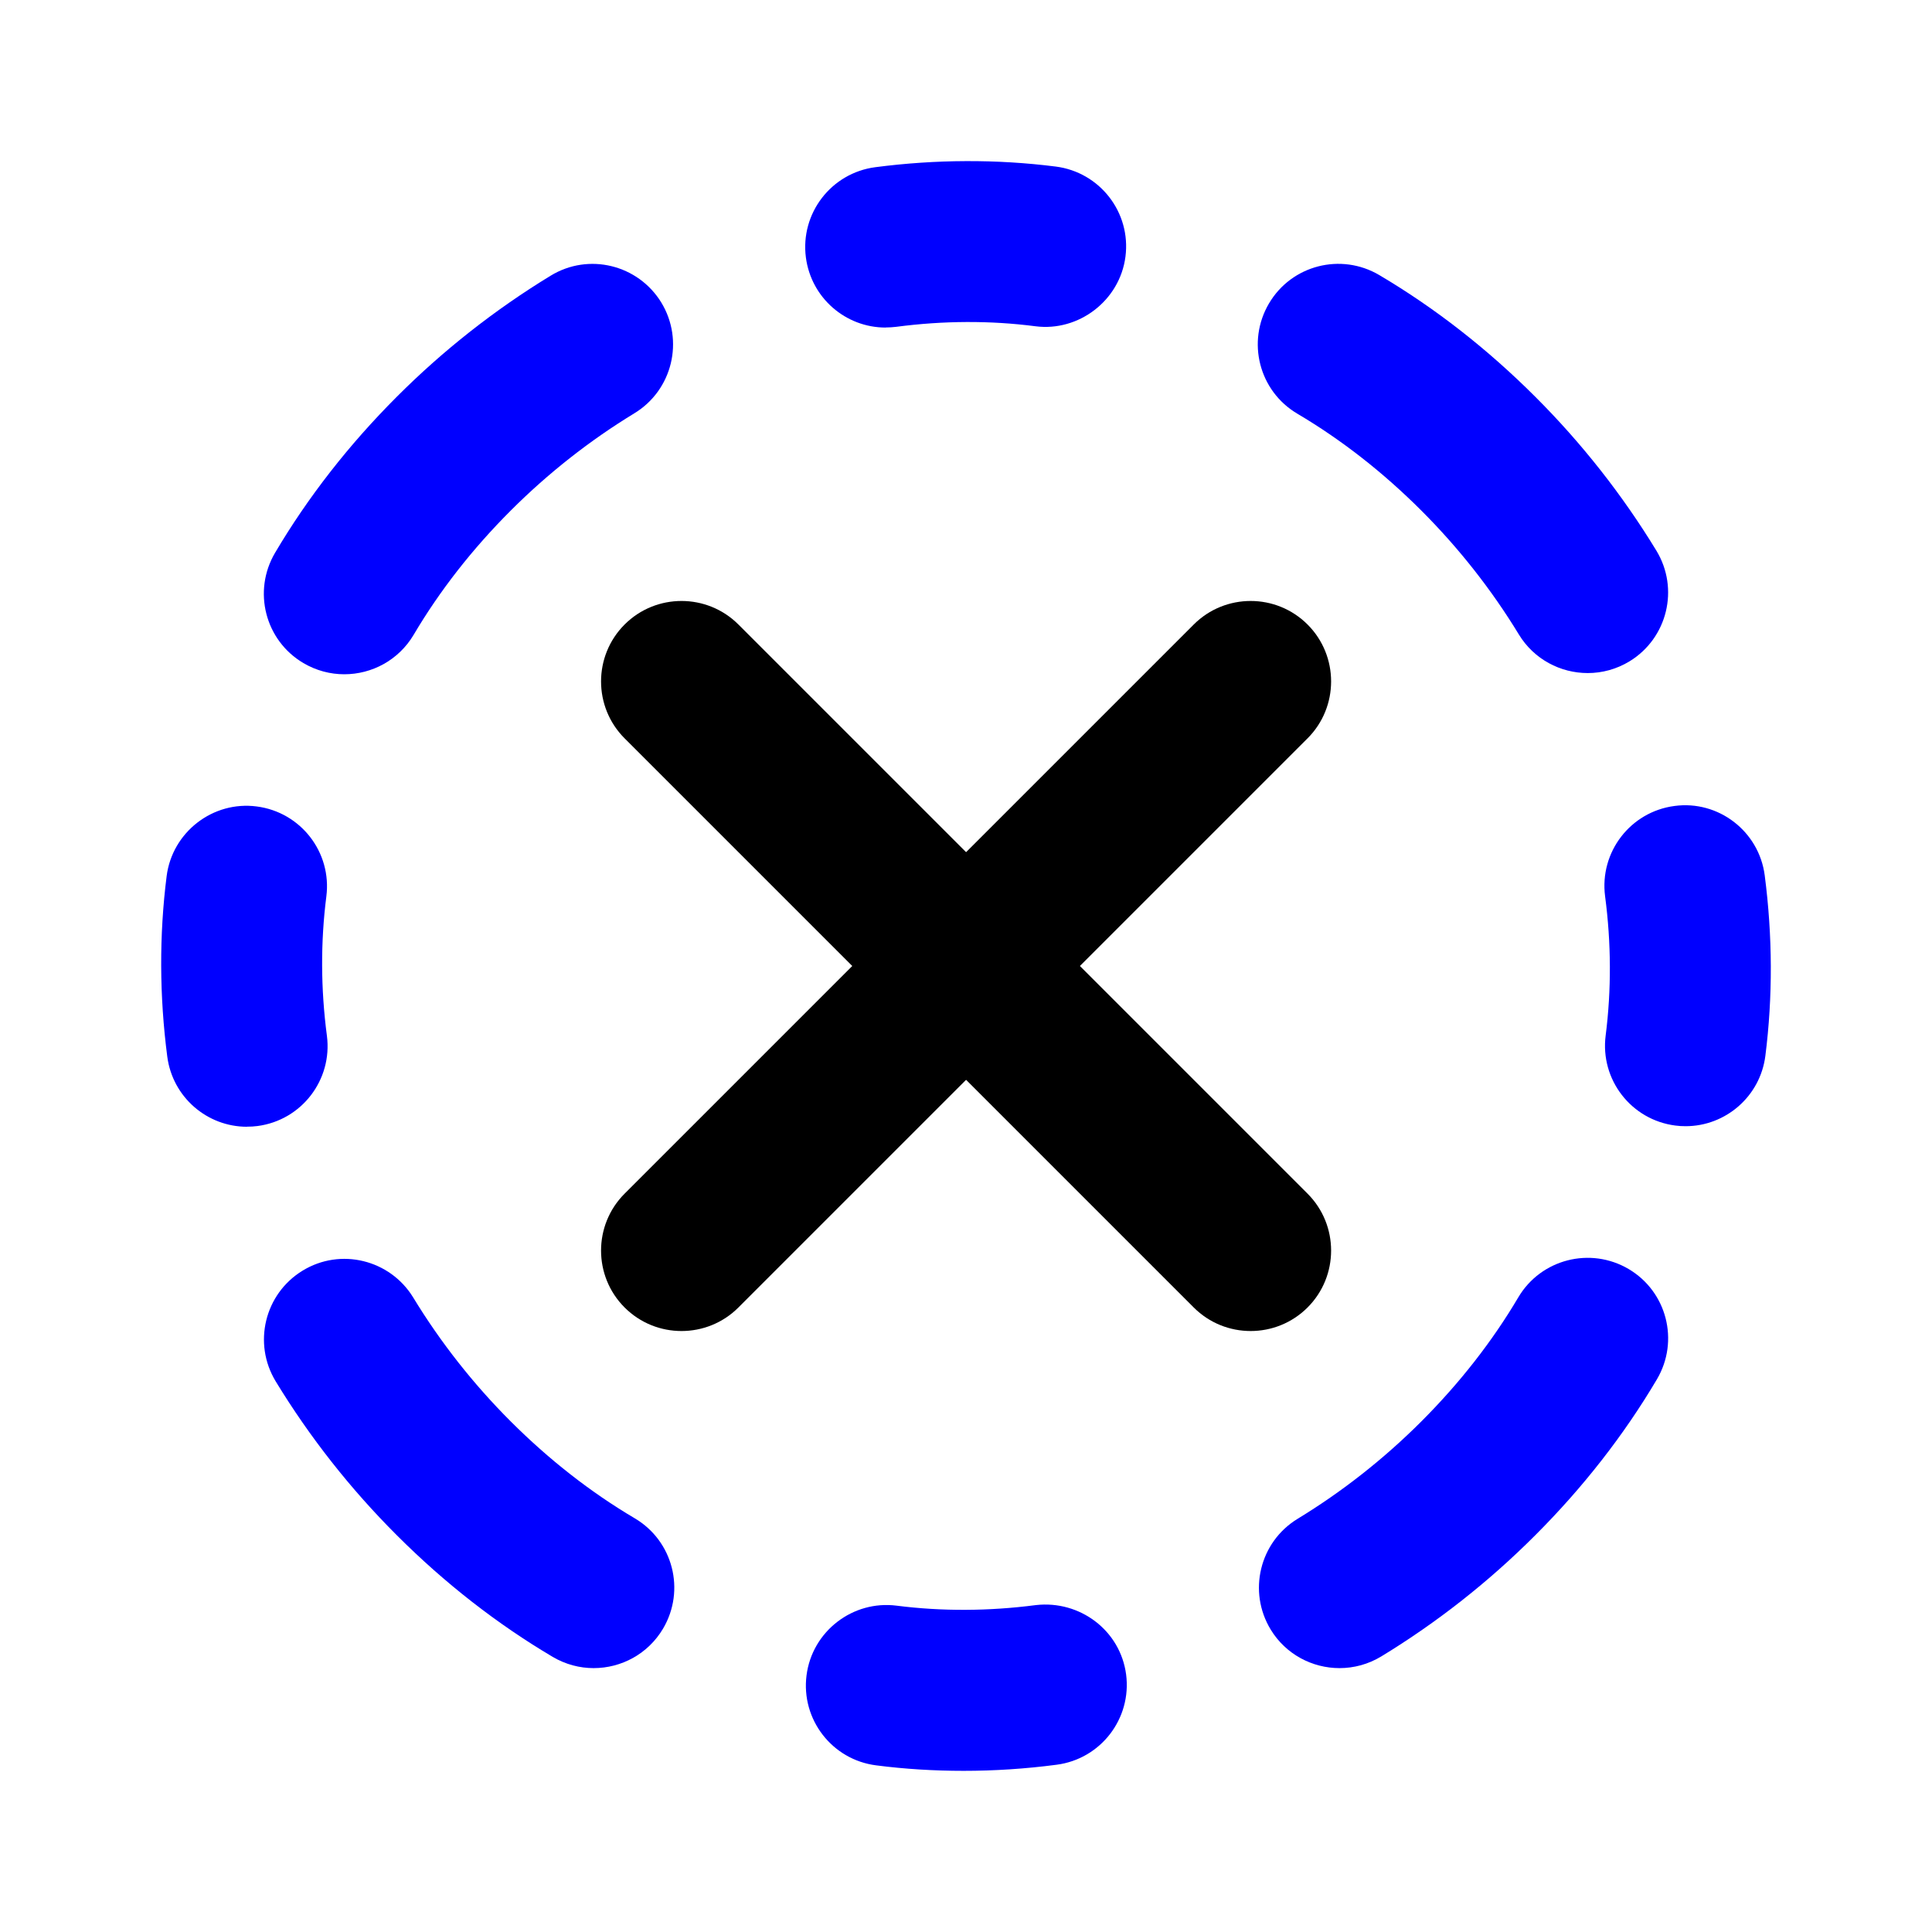 <?xml version="1.0" encoding="UTF-8"?>
<svg id="b" data-name="Layer 1" xmlns="http://www.w3.org/2000/svg" width="24" height="24" viewBox="0 0 24 24">
  <g>
    <path d="M11.001,4.069c-.495,0-.924-.367-.99-.871-.071-.547,.314-1.049,.862-1.121,.753-.098,1.51-.101,2.242-.008,.548,.07,.936,.57,.866,1.118-.07,.548-.583,.935-1.118,.866-.564-.073-1.146-.07-1.731,.007-.044,.005-.087,.008-.131,.008Z" fill="blue"/>
    <path d="M20.939,13.99c-.042,0-.085-.002-.127-.008-.548-.07-.936-.57-.866-1.118,.072-.564,.07-1.147-.007-1.731-.071-.547,.314-1.049,.862-1.121,.545-.074,1.05,.314,1.121,.862,.098,.754,.101,1.508,.008,2.242-.064,.505-.495,.874-.991,.874Z" fill="blue"/>
    <path d="M11.968,21.998c-.365,0-.727-.022-1.083-.068-.548-.069-.936-.57-.866-1.118,.07-.549,.576-.935,1.118-.866,.564,.072,1.147,.069,1.731-.007,.546-.062,1.049,.314,1.121,.862,.071,.547-.314,1.049-.862,1.121-.387,.051-.774,.076-1.159,.076Z" fill="blue"/>
    <path d="M3.068,13.997c-.495,0-.924-.367-.99-.871-.098-.754-.101-1.508-.008-2.242,.07-.549,.576-.937,1.118-.866,.548,.07,.936,.57,.866,1.118-.072,.564-.07,1.147,.007,1.731,.071,.547-.314,1.049-.862,1.121-.044,.006-.087,.008-.131,.008Z" fill="blue"/>
    <path d="M4.277,8.376c-.173,0-.348-.045-.508-.139-.476-.281-.633-.894-.352-1.37,.409-.692,.918-1.344,1.512-1.938,.575-.576,1.218-1.082,1.911-1.504,.472-.289,1.086-.138,1.375,.333,.287,.472,.138,1.087-.333,1.375-.557,.339-1.075,.747-1.538,1.21-.476,.476-.881,.994-1.205,1.542-.187,.316-.52,.491-.862,.491Z" fill="blue"/>
    <path d="M7.375,20.722c-.173,0-.348-.045-.508-.139-.692-.409-1.344-.918-1.938-1.512-.576-.575-1.082-1.218-1.504-1.911-.287-.472-.138-1.087,.333-1.375,.471-.289,1.087-.138,1.375,.333,.339,.557,.747,1.075,1.21,1.538,.476,.476,.994,.881,1.542,1.205,.476,.281,.633,.894,.352,1.37-.187,.316-.52,.491-.862,.491Z" fill="blue"/>
    <path d="M16.64,20.722c-.337,0-.667-.17-.855-.479-.287-.472-.138-1.087,.333-1.375,.557-.339,1.075-.747,1.538-1.21,.476-.476,.881-.994,1.205-1.542,.281-.475,.894-.632,1.37-.352,.476,.281,.633,.894,.352,1.37-.409,.692-.918,1.344-1.512,1.938-.575,.576-1.218,1.082-1.911,1.504-.163,.099-.342,.146-.52,.146Z" fill="blue"/>
    <path d="M19.723,8.361c-.337,0-.667-.17-.855-.479-.339-.557-.747-1.075-1.21-1.538-.476-.476-.994-.881-1.542-1.205-.476-.281-.633-.894-.352-1.37,.281-.476,.894-.633,1.37-.352,.692,.409,1.344,.918,1.938,1.512,.576,.575,1.082,1.218,1.504,1.911,.287,.472,.138,1.087-.333,1.375-.163,.099-.342,.146-.52,.146Z" fill="blue"/>
  </g>
  <path d="M16.243,14.828l-2.828-2.828,2.828-2.828c.39-.39,.39-1.024,0-1.414s-1.024-.39-1.414,0l-2.828,2.828-2.828-2.828c-.39-.39-1.024-.39-1.414,0s-.39,1.024,0,1.414l2.828,2.828-2.828,2.828c-.39,.39-.39,1.024,0,1.414s1.024,.39,1.414,0l2.828-2.828,2.828,2.828c.39,.39,1.024,.39,1.414,0s.39-1.024,0-1.414Z"/>
</svg>